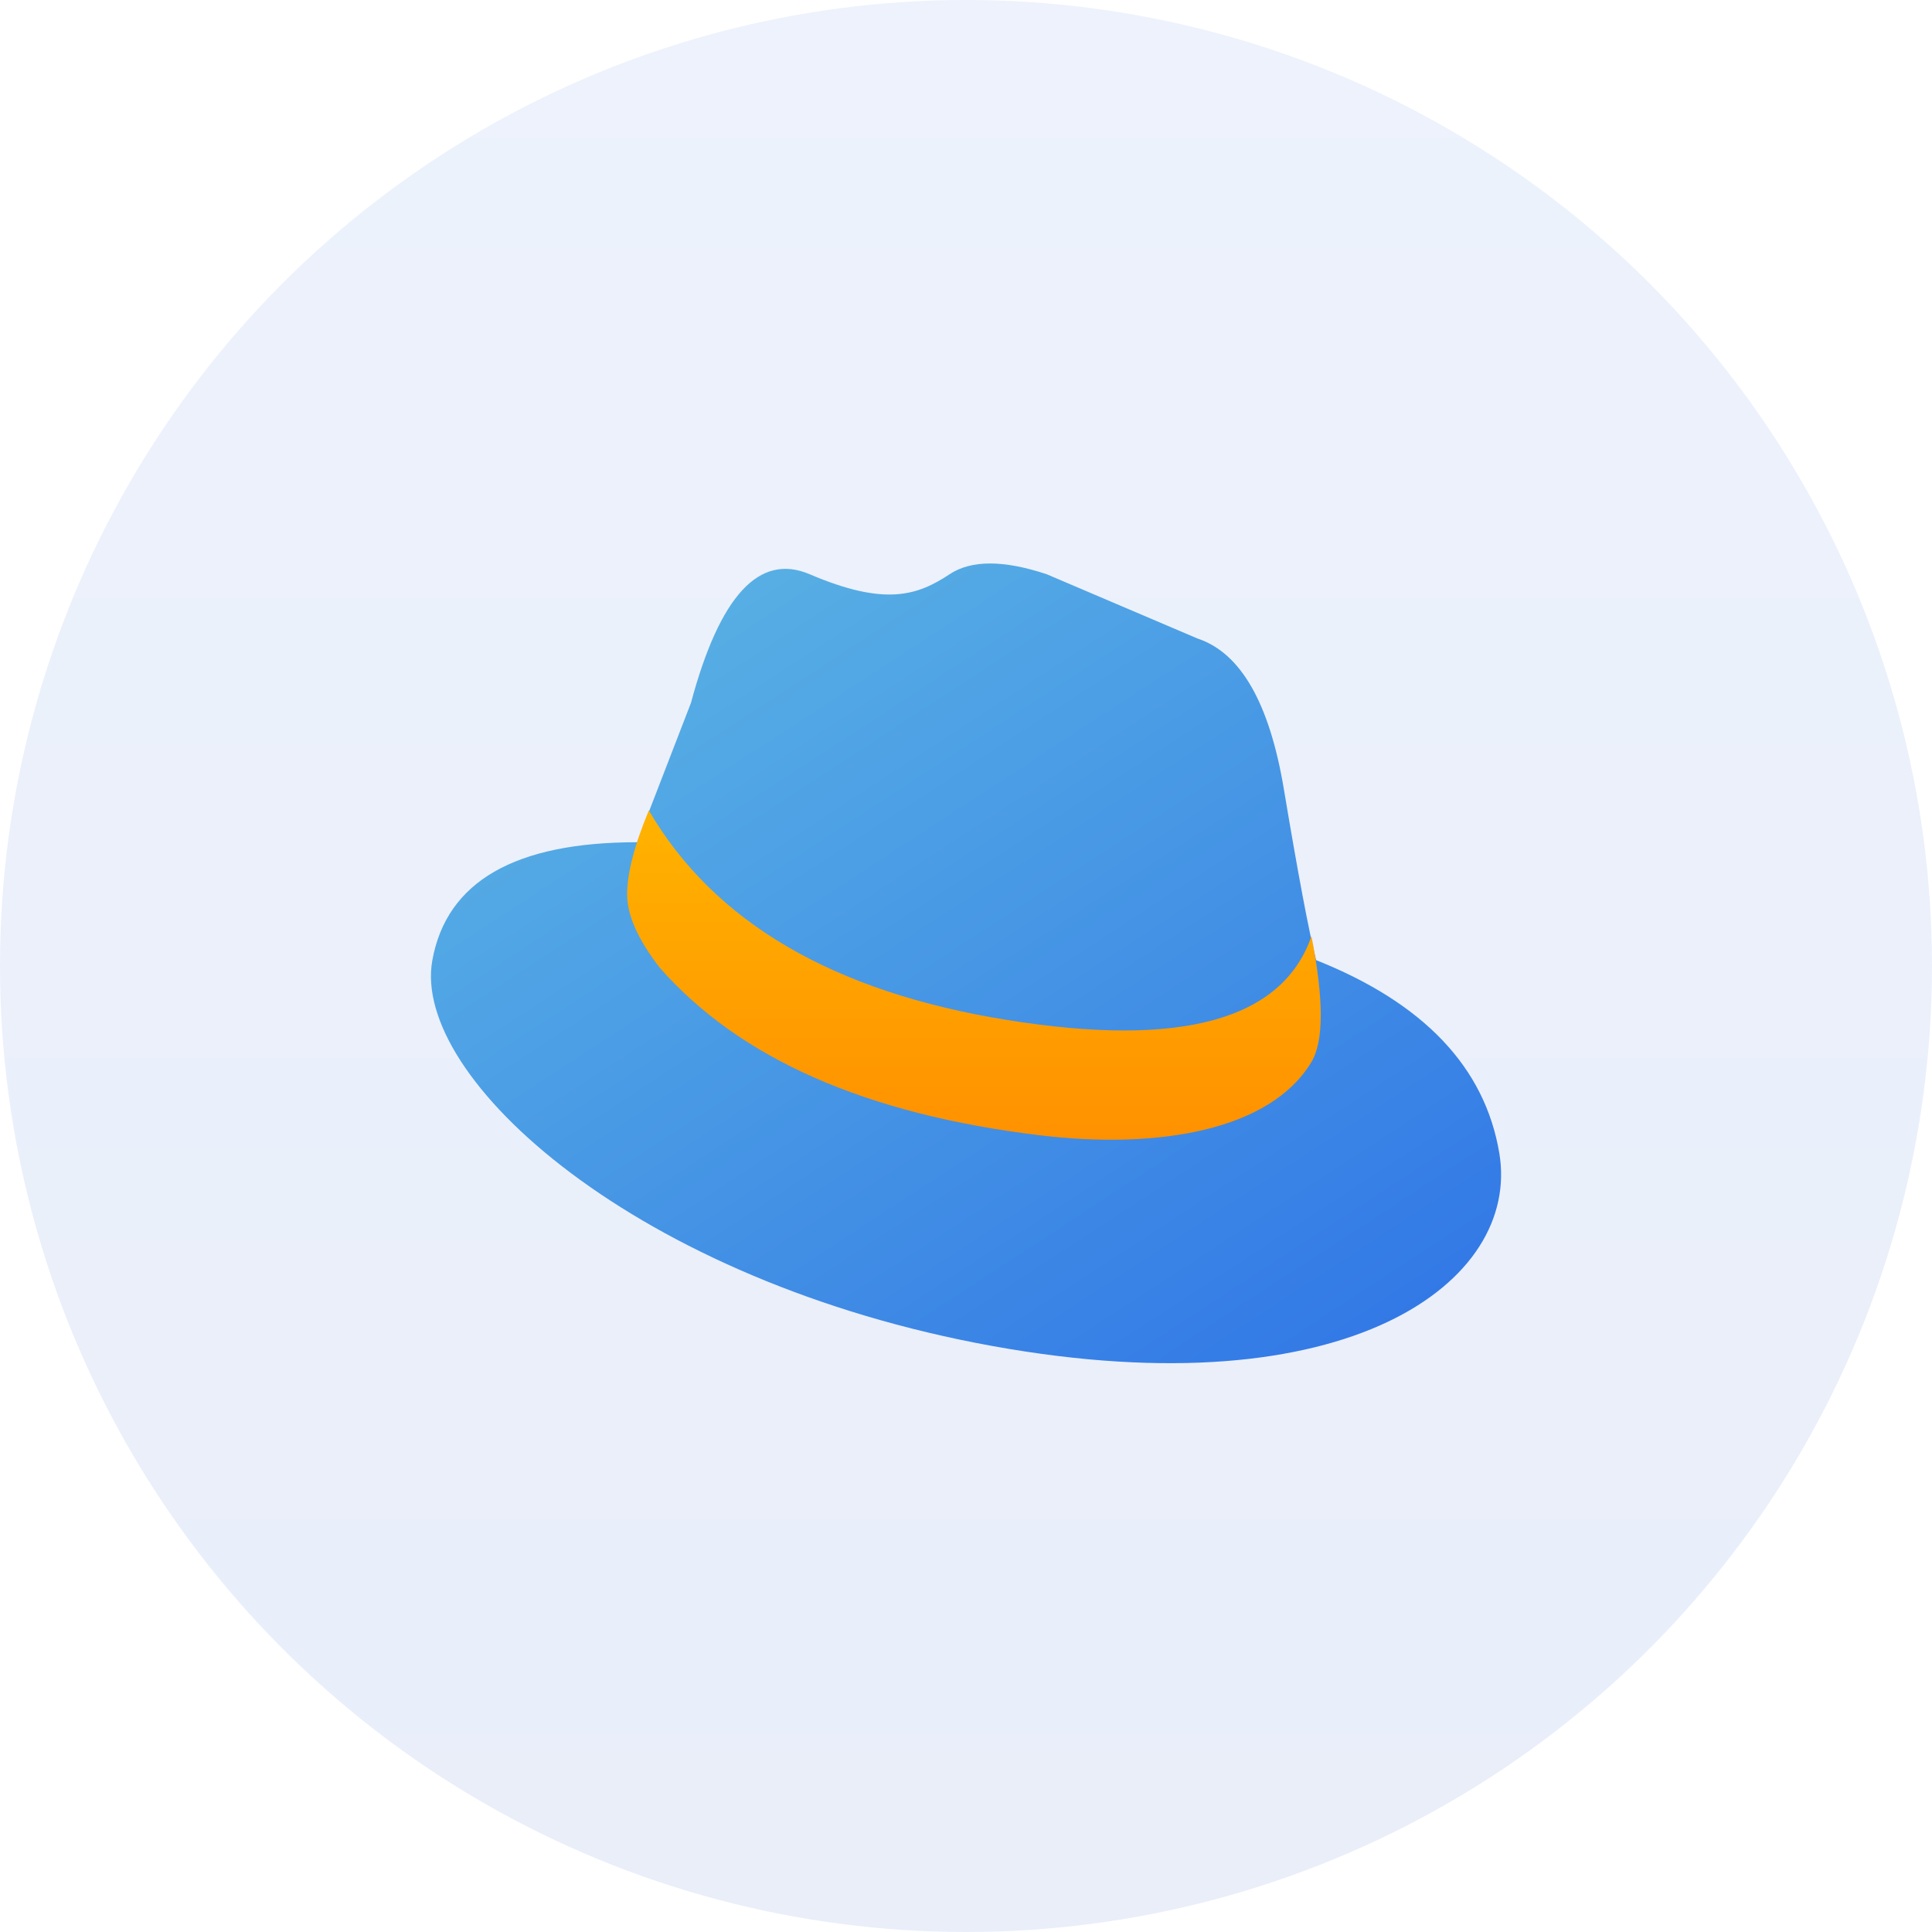 <svg width="48" height="48" viewBox="0 0 48 48" fill="none" xmlns="http://www.w3.org/2000/svg">
<circle cx="24" cy="24" r="24" fill="url(#paint0_linear)" fill-opacity="0.1"/>
<path fill-rule="evenodd" clip-rule="evenodd" d="M17.167 17.462C17.882 14.799 18.863 13.734 20.114 14.266C21.987 15.066 22.79 14.799 23.594 14.266C24.13 13.911 24.933 13.911 26.003 14.266L29.752 15.864C30.823 16.219 31.537 17.462 31.895 19.593C32.251 21.724 32.519 23.144 32.698 23.854C35.375 24.92 36.892 26.518 37.25 28.649C37.785 31.845 33.501 35.041 24.665 33.443C15.829 31.845 10.205 26.784 10.742 23.854C11.098 21.901 12.794 20.925 15.829 20.925L17.167 17.462Z" fill="url(#paint1_linear)"/>
<path fill-rule="evenodd" clip-rule="evenodd" d="M16.12 20.135C17.74 22.912 20.709 24.648 25.027 25.342C29.344 26.036 31.863 25.342 32.583 23.259C32.891 24.829 32.891 25.87 32.583 26.383C31.57 28.075 28.804 28.564 25.836 28.206C21.519 27.686 18.369 26.297 16.39 24.041C15.851 23.346 15.581 22.739 15.581 22.218C15.581 21.697 15.76 21.003 16.12 20.135Z" fill="url(#paint2_linear)"/>
<defs>
<linearGradient id="paint0_linear" x1="24" y1="0" x2="24" y2="48" gradientUnits="userSpaceOnUse">
<stop stop-color="#4E82EA"/>
<stop offset="1" stop-color="#245BCA"/>
</linearGradient>
<linearGradient id="paint1_linear" x1="10.706" y1="14" x2="27.745" y2="40.102" gradientUnits="userSpaceOnUse">
<stop stop-color="#5EB9E4"/>
<stop offset="1" stop-color="#2F74E6"/>
</linearGradient>
<linearGradient id="paint2_linear" x1="24.197" y1="20.135" x2="24.197" y2="28.317" gradientUnits="userSpaceOnUse">
<stop stop-color="#FFB300"/>
<stop offset="1" stop-color="#FF9100"/>
</linearGradient>
</defs>
</svg>

